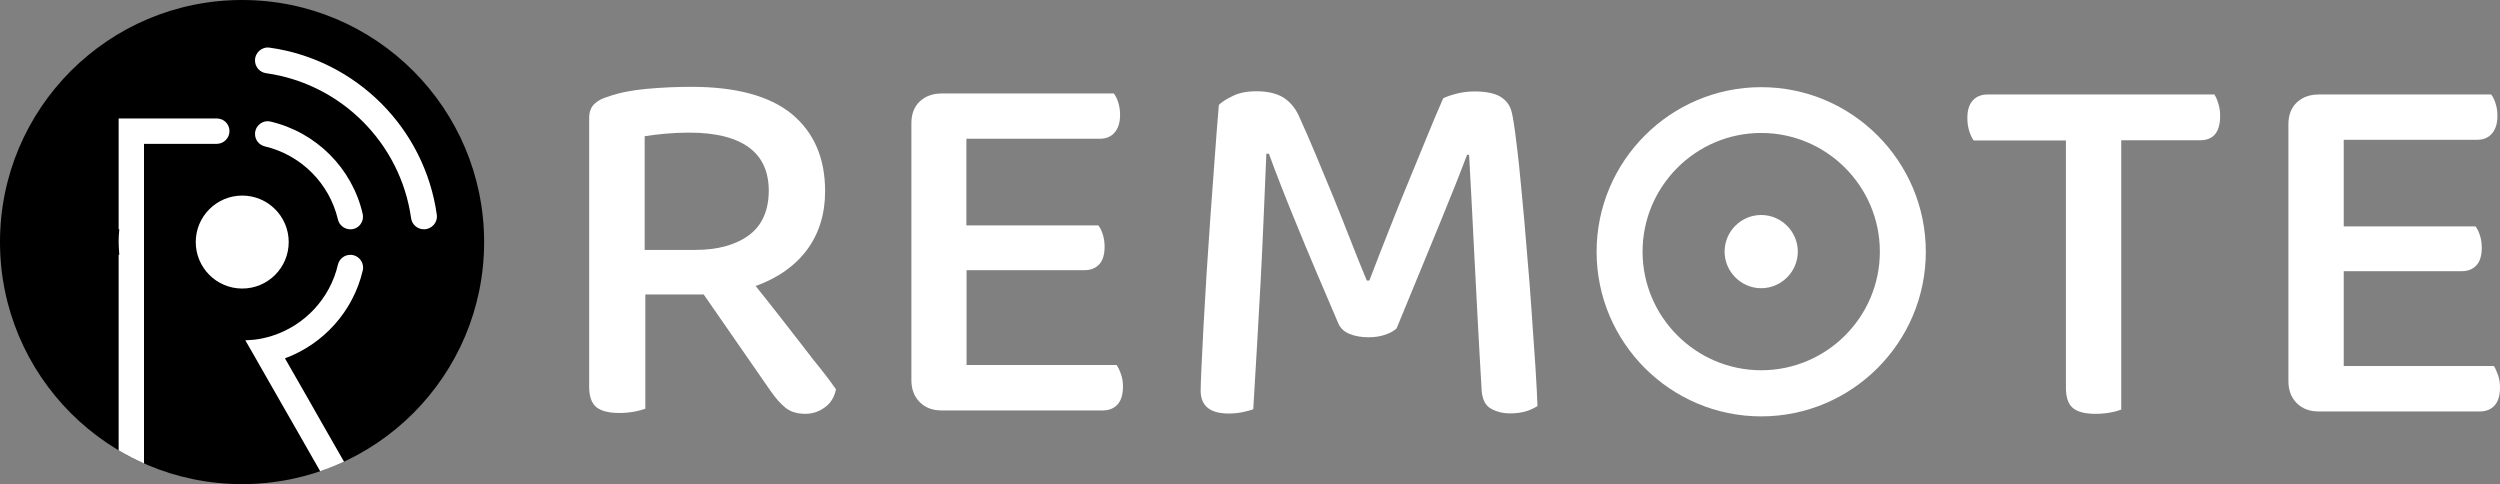 <?xml version="1.0" encoding="UTF-8"?><svg id="Layer_1" xmlns="http://www.w3.org/2000/svg" viewBox="0 0 1200 232.38"><rect x="0" y="0" width="1200" height="232.38" fill="#808080" stroke="none"/><defs><style>.cls-1{fill:#fff;}</style></defs><circle cx="116.19" cy="116.19" r="116.19"/><circle class="cls-1" cx="116.27" cy="116.19" r="22.31"/><path class="cls-1" d="M168.16,110.06h0c-2.86,0-5.31-1.96-5.96-4.74-4.09-17.32-17.73-30.97-35.05-35.05-2.78-.65-4.74-3.11-4.74-5.96h0c0-3.92,3.68-6.86,7.44-5.96,21.9,5.15,39.14,22.31,44.21,44.21,.9,3.92-1.96,7.52-5.88,7.52Z"/><path class="cls-1" d="M203.46,110.06h0c-3.11,0-5.72-2.29-6.13-5.31-5.07-36.03-33.58-64.55-69.62-69.62-3.02-.41-5.31-3.02-5.31-6.13h0c0-3.76,3.35-6.7,7.03-6.13,41.51,5.8,74.44,38.65,80.24,80.24,.49,3.68-2.45,6.95-6.21,6.95Z"/><g><path class="cls-1" d="M104.02,69.05c3.43,0,6.13-2.78,6.13-6.13s-2.7-6.05-6.05-6.05H56.95v53.19h.33c-.25,2.04-.33,4.09-.33,6.13s.16,4.09,.33,6.13h-.33v93.84c3.92,2.33,7.98,4.43,12.17,6.29V69.05h34.89Z"/><path class="cls-1" d="M148.06,191.69l-11.28-19.69c18.55-6.86,32.77-22.63,37.34-42.16,.9-3.84-2.04-7.52-5.96-7.52-2.86,0-5.31,1.96-5.96,4.74-3.76,16.18-15.93,29.17-31.62,34.15-2.61,.82-5.39,1.47-8.17,1.8-1.55,.16-3.1,.25-4.66,.33l4.66,8.09,2.04,3.6,11.77,20.59,6.37,11.11,11.11,19.47c3.91-1.33,7.72-2.87,11.43-4.6l-10.94-19.12-6.13-10.79Z"/></g><g><path class="cls-1" d="M845.38,41.84c-43.55,0-79.01,35.46-79.01,79.01s35.46,79.01,79.01,79.01,79.01-35.46,79.01-79.01-35.46-79.01-79.01-79.01Zm56.95,78.93c0,31.46-25.58,56.95-56.95,56.95s-56.95-25.58-56.95-56.95,25.58-56.95,56.95-56.95,56.95,25.58,56.95,56.95Z"/><path class="cls-1" d="M845.38,103.2c-9.72,0-17.57,7.93-17.57,17.57s7.93,17.57,17.57,17.57,17.57-7.93,17.57-17.57-7.93-17.57-17.57-17.57Z"/><path class="cls-1" d="M385.35,166.12c-3.43-4.41-7.03-9.07-10.87-13.97-3.84-4.9-7.76-9.89-11.77-14.87,10.7-3.84,18.88-9.64,24.68-17.4,5.72-7.76,8.66-17.16,8.66-28.11,0-15.85-5.31-28.11-15.85-36.93-10.62-8.74-26.72-13.16-48.37-13.16-7.19,0-14.38,.33-21.49,.98-7.19,.65-13.32,1.88-18.55,3.76-2.86,.82-5.07,2.04-6.62,3.6s-2.37,3.76-2.37,6.62V185.73c0,4.49,1.14,7.68,3.35,9.64,2.29,1.88,5.96,2.86,11.11,2.86,2.7,0,5.07-.25,7.27-.65,2.12-.41,3.92-.9,5.23-1.39v-54.83h28.03l32.28,46.57c2.37,3.35,4.66,5.96,7.03,7.84s5.47,2.86,9.48,2.86c3.35,0,6.46-.98,9.23-3.02,2.86-1.96,4.66-4.9,5.47-8.74-1.63-2.37-3.84-5.31-6.62-8.91-2.86-3.43-5.96-7.44-9.32-11.85Zm-25.9-53.19c-6.37,4.66-14.95,7.03-25.74,7.03h-24.27v-54.58c3.02-.49,6.37-.9,10.13-1.23s7.52-.49,11.36-.49c12.5,0,21.98,2.37,28.44,7.03,6.46,4.66,9.64,11.68,9.64,21-.08,9.48-3.27,16.59-9.56,21.24Z"/><path class="cls-1" d="M536.02,175.19h-72.07v-45.51h56.54c3.02,0,5.39-.9,7.11-2.78,1.72-1.8,2.61-4.66,2.61-8.5,0-2.21-.33-4.17-.9-5.96-.57-1.8-1.31-3.27-2.12-4.25h-63.33v-41.59h64.06c3.02,0,5.39-.98,7.11-3.02,1.72-1.96,2.61-4.82,2.61-8.5,0-2.21-.33-4.17-.9-5.96-.57-1.8-1.31-3.27-2.12-4.25h-82.61c-4.33,0-7.84,1.31-10.54,3.84-2.7,2.61-4,6.05-4,10.38v123.38c0,4.33,1.31,7.84,4,10.54,2.7,2.7,6.13,4,10.54,4h77.3c3.02,0,5.39-.98,7.11-2.86,1.72-1.88,2.61-4.82,2.61-8.66,0-2.21-.33-4.17-.98-5.96-.65-1.88-1.39-3.27-2.04-4.33Z"/><path class="cls-1" d="M735.23,150.35c-.65-9.4-1.39-19.2-2.29-29.25-.82-10.05-1.63-19.61-2.53-28.68-.82-8.99-1.63-17-2.53-23.86-.82-6.95-1.55-11.85-2.29-14.87-.82-3.19-2.61-5.56-5.39-7.27-2.78-1.63-6.86-2.53-12.42-2.53-2.86,0-5.56,.33-8.25,.98s-4.9,1.39-6.78,2.29c-2.37,5.31-4.9,11.36-7.6,17.98-2.78,6.7-5.64,13.73-8.74,21.24s-6.29,15.36-9.48,23.53c-3.27,8.17-6.46,16.42-9.64,24.76h-1.23c-2.53-5.96-5.07-12.42-7.76-19.28-2.7-6.86-5.39-13.73-8.25-20.67s-5.64-13.73-8.5-20.51c-2.86-6.78-5.56-13.07-8.25-18.88-1.8-3.84-4.33-6.7-7.52-8.66-3.19-1.88-7.44-2.86-12.75-2.86-4.49,0-8.33,.74-11.36,2.29-3.1,1.47-5.31,2.94-6.62,4.25-.65,7.68-1.31,16.02-1.96,25.17-.65,9.07-1.31,18.38-2.04,27.78-.65,9.4-1.31,18.71-1.88,27.86-.57,9.15-1.06,17.57-1.47,25.17s-.74,14.14-.98,19.61-.41,9.31-.41,11.52c0,7.35,4.49,11.03,13.48,11.03,2.37,0,4.58-.25,6.62-.65,2.12-.41,3.76-.9,5.15-1.39,.65-11.36,1.31-21.9,1.88-31.79,.57-9.81,1.14-19.53,1.63-29.01,.49-9.48,.98-19.2,1.39-29.17,.41-9.89,.9-20.84,1.39-32.68h1.23c3.35,9.15,7.76,20.59,13.4,34.24,5.56,13.65,12.26,29.33,19.86,47.07,.98,2.37,2.78,4.09,5.39,5.15,2.61,1.06,5.64,1.63,9.15,1.63,3.02,0,5.64-.41,8.01-1.23,2.37-.82,4.17-1.8,5.47-3.02,8.5-20.67,15.44-37.59,20.92-50.82,5.39-13.16,9.72-24.02,12.91-32.52h.98c.33,5.8,.74,12.91,1.14,21.24s.9,17.4,1.39,27.29c.49,9.81,1.06,20.26,1.63,31.3s1.23,22.23,1.88,33.5c.33,4.17,1.8,7.03,4.41,8.5,2.61,1.47,5.64,2.29,9.15,2.29,2.86,0,5.31-.33,7.35-.9,2.12-.57,4-1.47,5.88-2.61-.16-4.49-.49-10.7-.98-18.63-.57-7.84-1.14-16.51-1.8-25.9Z"/><path class="cls-1" d="M1062.89,45.35h-108.84c-3.02,0-5.39,.98-7.11,2.86s-2.61,4.74-2.61,8.42c0,2.37,.33,4.41,.9,6.29,.57,1.8,1.31,3.35,2.12,4.49h44.29v118.73c0,4.49,1.06,7.68,3.27,9.64,2.21,1.88,5.8,2.86,11.03,2.86,2.53,0,4.9-.25,7.11-.65,2.29-.41,3.92-.9,5.15-1.39V67.33h37.75c6.54,0,9.72-3.92,9.72-11.77,0-2.21-.33-4.17-.9-5.96-.57-1.88-1.23-3.27-1.88-4.25Z"/><path class="cls-1" d="M1199.02,179.93c-.65-1.8-1.31-3.27-1.96-4.25h-72.07v-45.51h56.54c3.02,0,5.39-.9,7.11-2.78,1.72-1.8,2.61-4.66,2.61-8.5,0-2.21-.33-4.17-.9-5.96s-1.31-3.27-2.12-4.25h-63.24v-41.59h64.06c3.02,0,5.39-.98,7.11-3.02,1.72-1.96,2.61-4.82,2.61-8.5,0-2.21-.33-4.17-.9-5.96s-1.31-3.27-2.12-4.25h-82.77c-4.33,0-7.84,1.31-10.54,3.84-2.7,2.61-4,6.05-4,10.38v123.38c0,4.33,1.31,7.84,4,10.54,2.7,2.7,6.13,4,10.54,4h77.3c3.02,0,5.39-.98,7.11-2.86s2.61-4.82,2.61-8.66c0-2.21-.33-4.25-.98-6.05Z"/></g></svg>